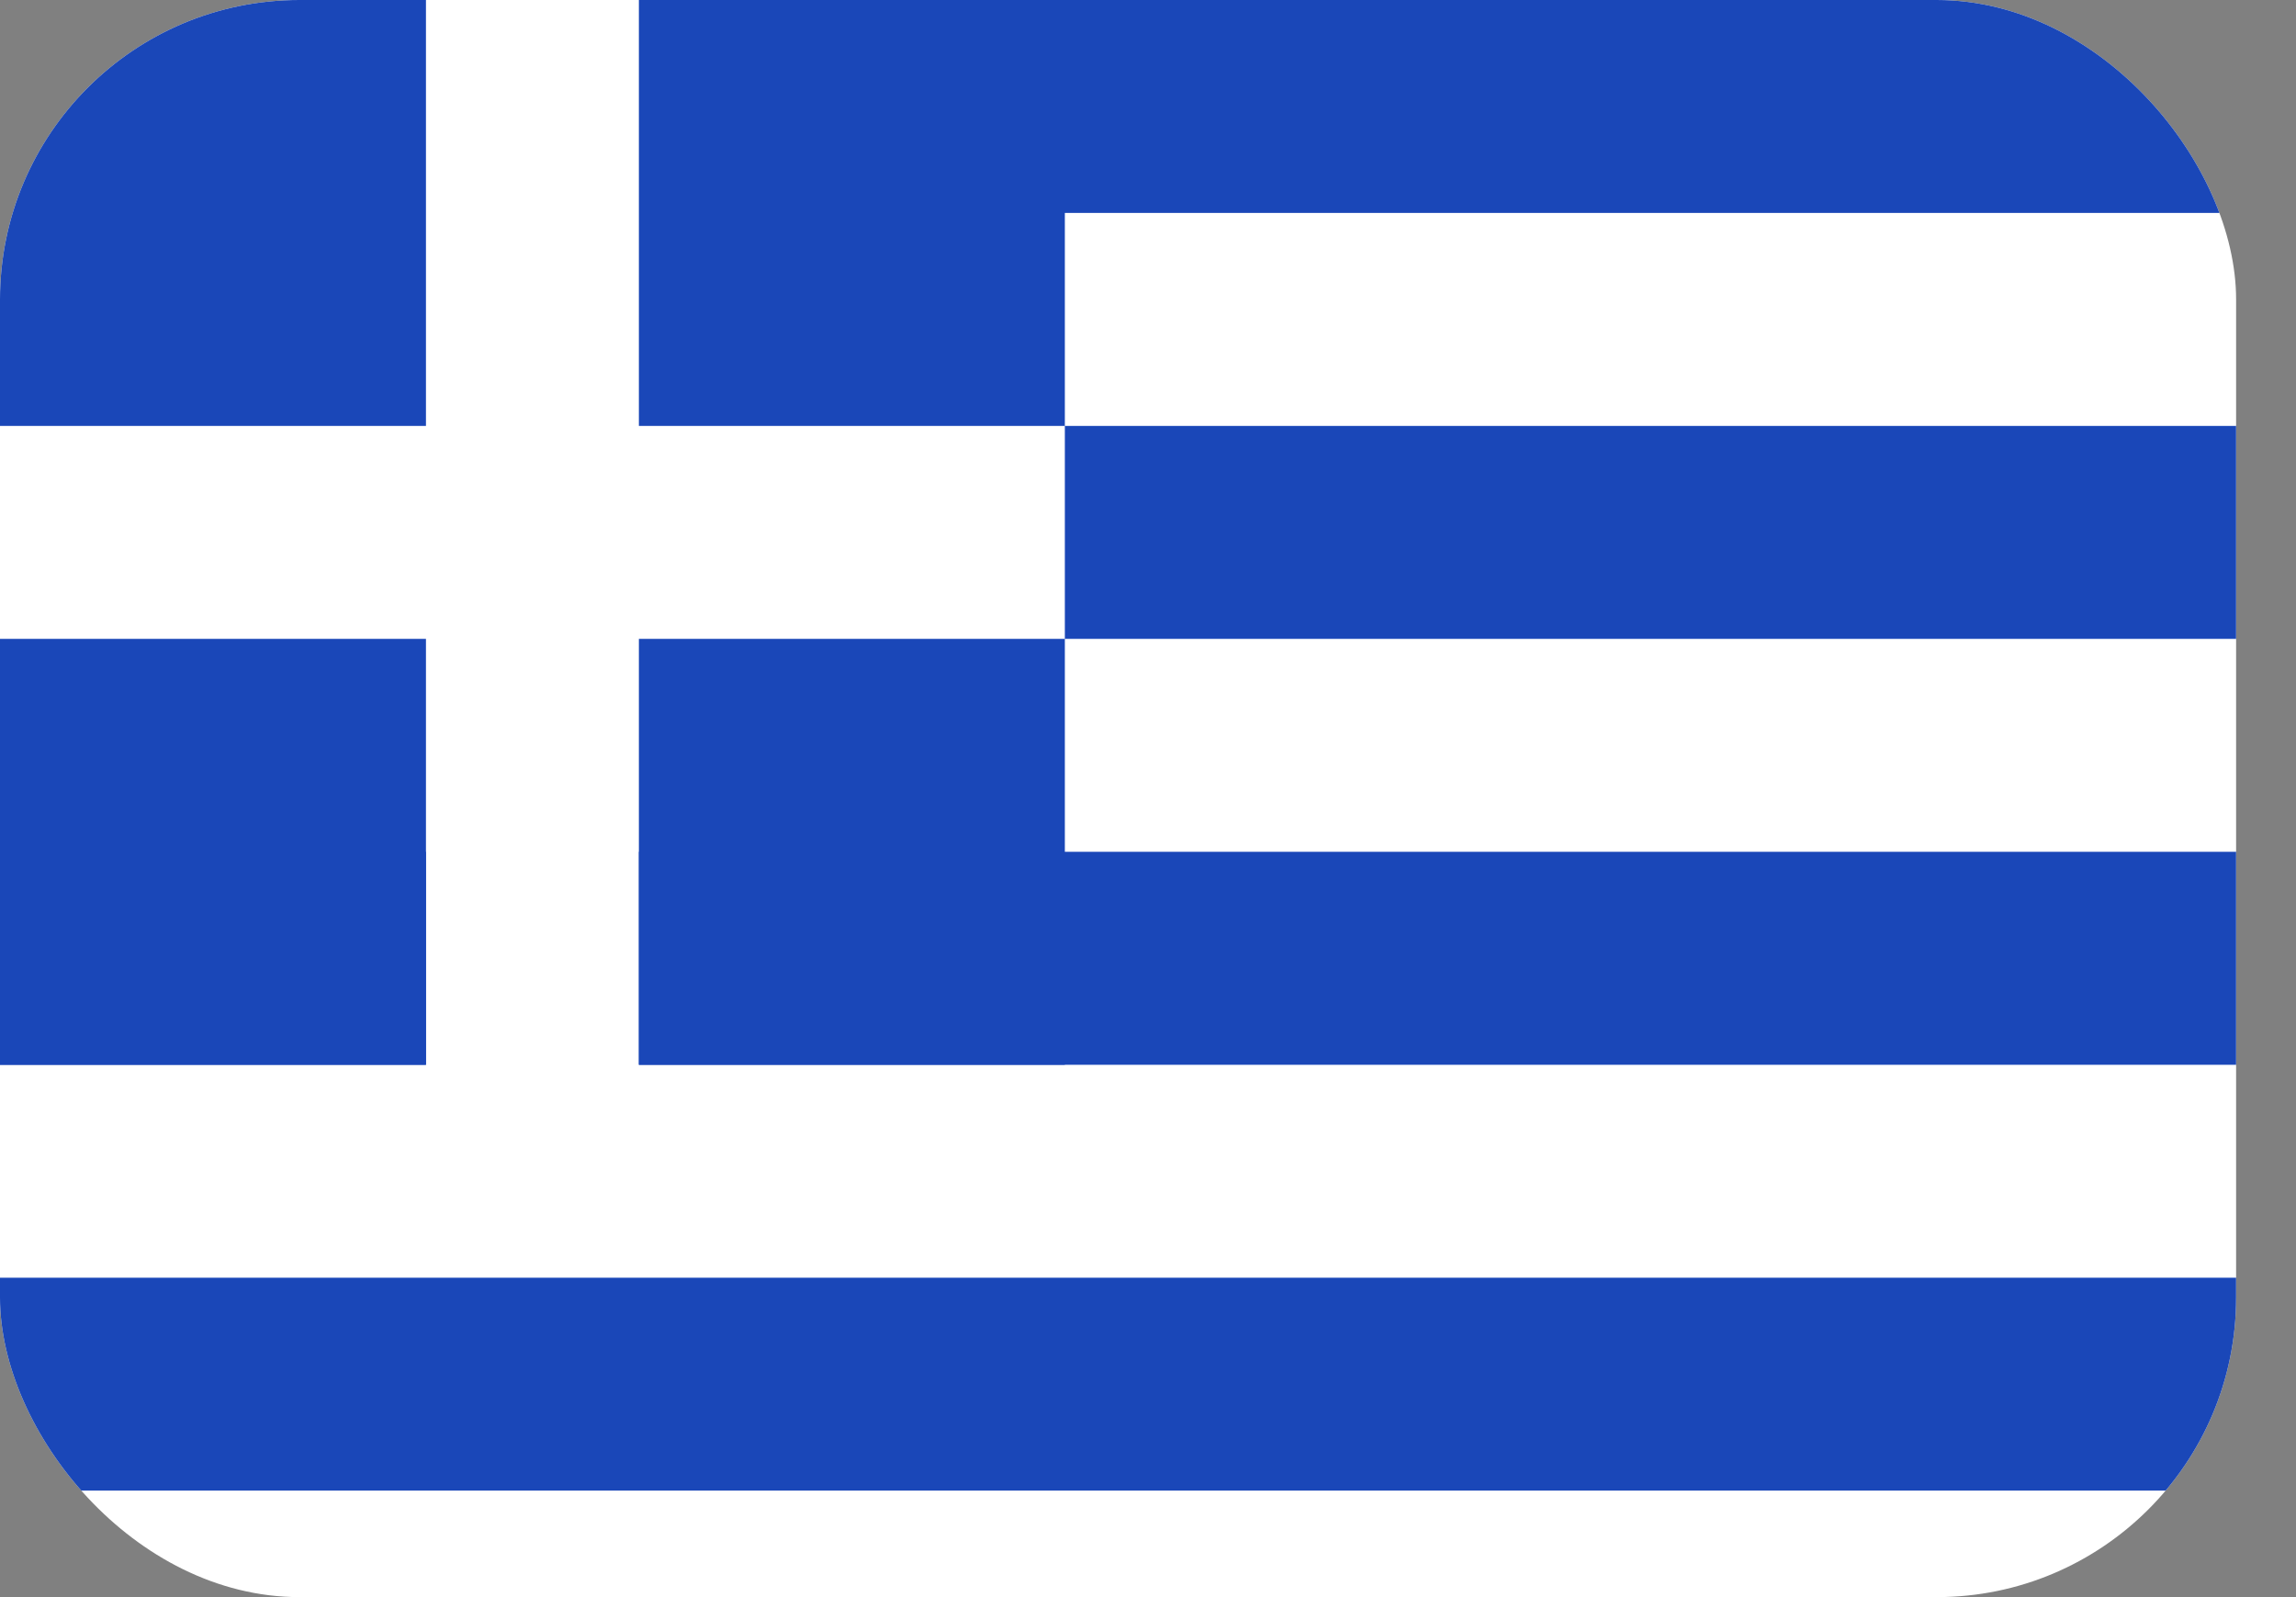 <svg width="23" height="16" viewBox="0 0 23 16" fill="none" xmlns="http://www.w3.org/2000/svg">
    <rect x="0" y="0" width="23" height="16" fill="#808080" stroke="none"/>
    <g clip-path="url(#clip0_11601_21917)">
    <rect width="22.4" height="16" rx="3" fill="white"/>
    <path fill-rule="evenodd" clip-rule="evenodd" d="M0 0H4.267V4.267H0V0ZM6.4 0H10.667V4.267H6.4V0ZM0 6.4H4.267V10.667H0V6.4ZM6.4 6.4H10.667V10.667H6.4V6.4ZM10.667 0H22.4V2.133H10.667V0ZM10.667 4.267H22.4V6.4H10.667V4.267Z" fill="#1A47B8"/>
    <path fill-rule="evenodd" clip-rule="evenodd" d="M0 8.533H22.4V10.667H0V8.533ZM4.267 8.533H6.4V10.667H4.267V8.533ZM0 12.8H22.4V14.933H0V12.8Z" fill="#1A47B8"/>
    </g>
    <defs>
    <clipPath id="clip0_11601_21917">
    <rect width="22.4" height="16" rx="3" fill="white"/>
    </clipPath>
    </defs>
</svg>
